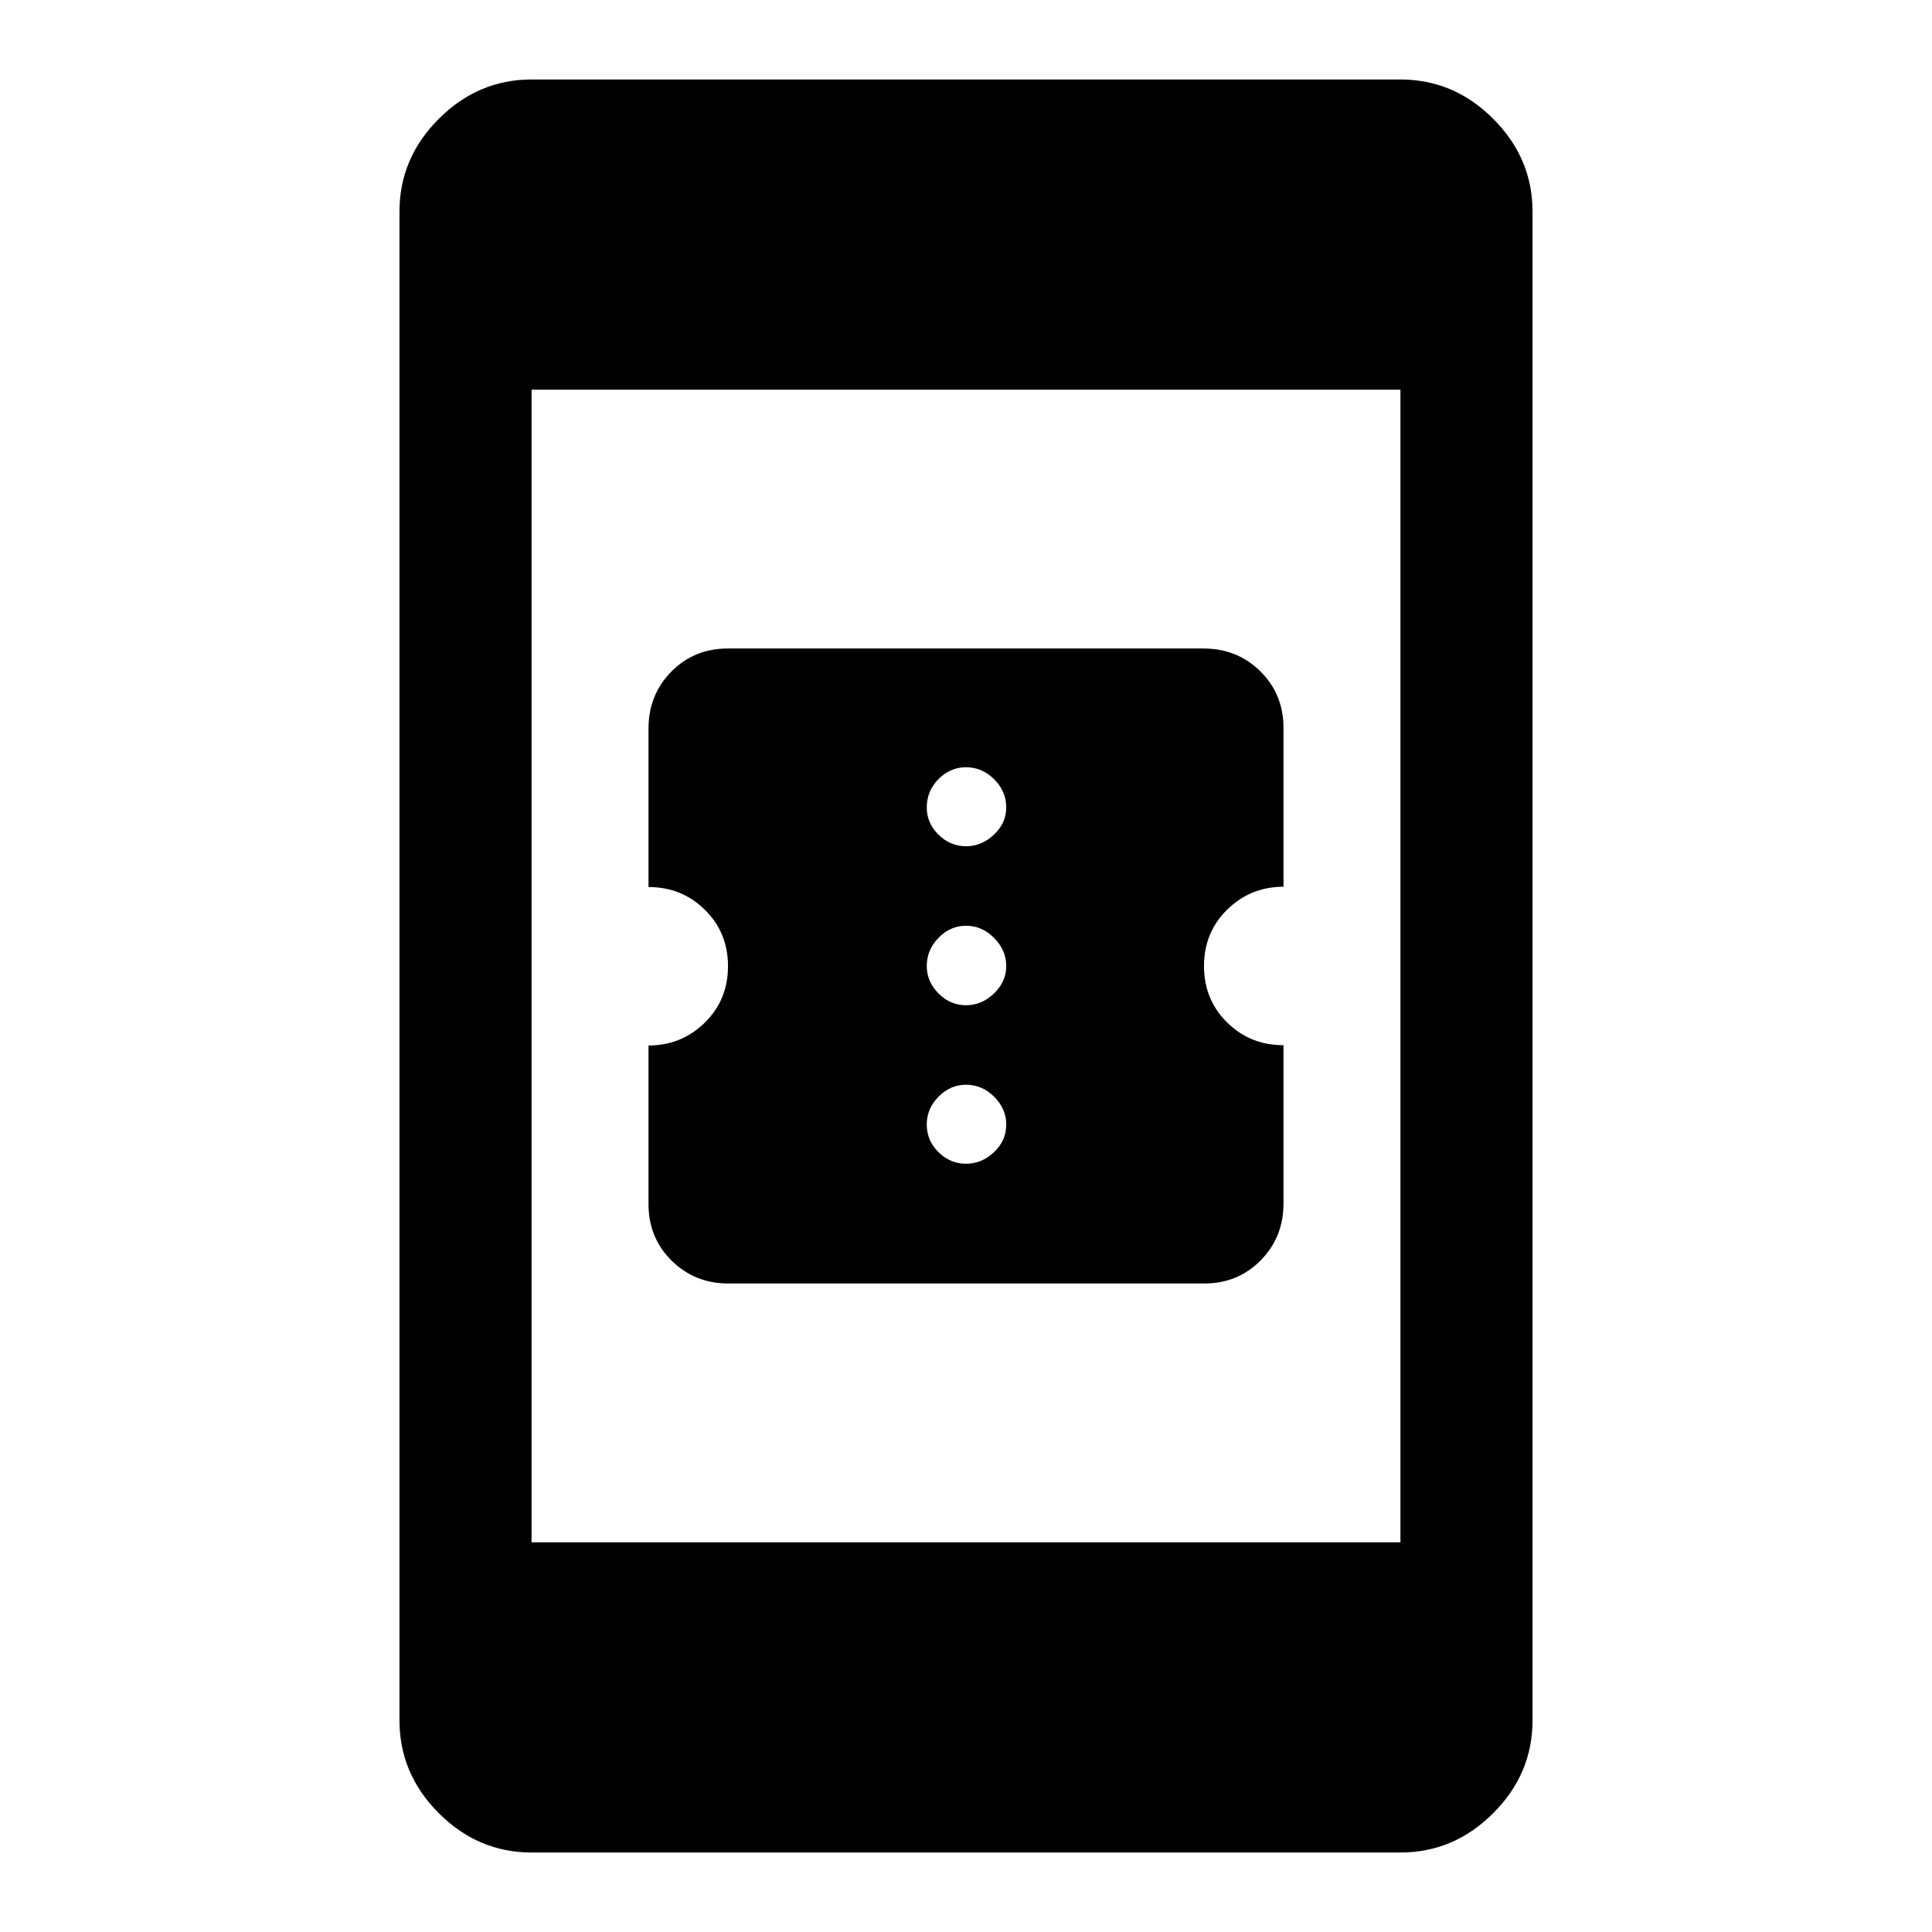 <svg xmlns="http://www.w3.org/2000/svg" height="48" viewBox="0 -960 960 960" width="48"><path d="M361.95-322.24q-16.75 0-28.23-11.36-11.48-11.35-11.48-28.1v-78.8q16.34 0 27.92-11.32 11.58-11.33 11.58-28.07 0-16.71-11.48-28.03-11.47-11.32-28.02-11.32V-598q0-16.76 11.33-28.26t28.07-11.5h236.41q16.75 0 28.23 11.36 11.48 11.35 11.48 28.14v78.88q-16.34 0-27.92 11.32-11.58 11.33-11.58 28.07 0 16.71 11.48 28.03 11.47 11.32 28.02 11.32v78.68q0 16.72-11.33 28.22t-28.07 11.5H361.95ZM480-381.74q7.8 0 13.9-5.73 6.1-5.73 6.1-13.77 0-7.8-6-13.78-6-5.98-14-5.98-7.8 0-13.65 5.93-5.85 5.93-5.85 13.83 0 8.04 5.85 13.77t13.65 5.73Zm0-78.76q7.8 0 13.9-5.85Q500-472.2 500-480q0-7.8-6-13.9-6-6.1-14-6.1-7.8 0-13.65 6-5.85 6-5.85 14 0 7.8 5.85 13.65 5.85 5.85 13.65 5.85Zm0-79q7.8 0 13.9-5.78 6.1-5.78 6.1-13.48 0-8.04-6-14.02t-14-5.98q-7.8 0-13.65 5.88-5.85 5.88-5.85 14.12 0 7.8 5.85 13.53 5.85 5.73 13.65 5.73Zm-215.87 500q-26.56 0-46.09-19.54-19.54-19.53-19.54-46.09v-749.74q0-26.56 19.54-46.09 19.53-19.54 46.09-19.54h431.74q26.56 0 46.09 19.54 19.54 19.53 19.54 46.09v749.74q0 26.56-19.54 46.09-19.53 19.54-46.09 19.54H264.13Zm0-154.13h431.74v-572.74H264.13v572.74Z"/></svg>